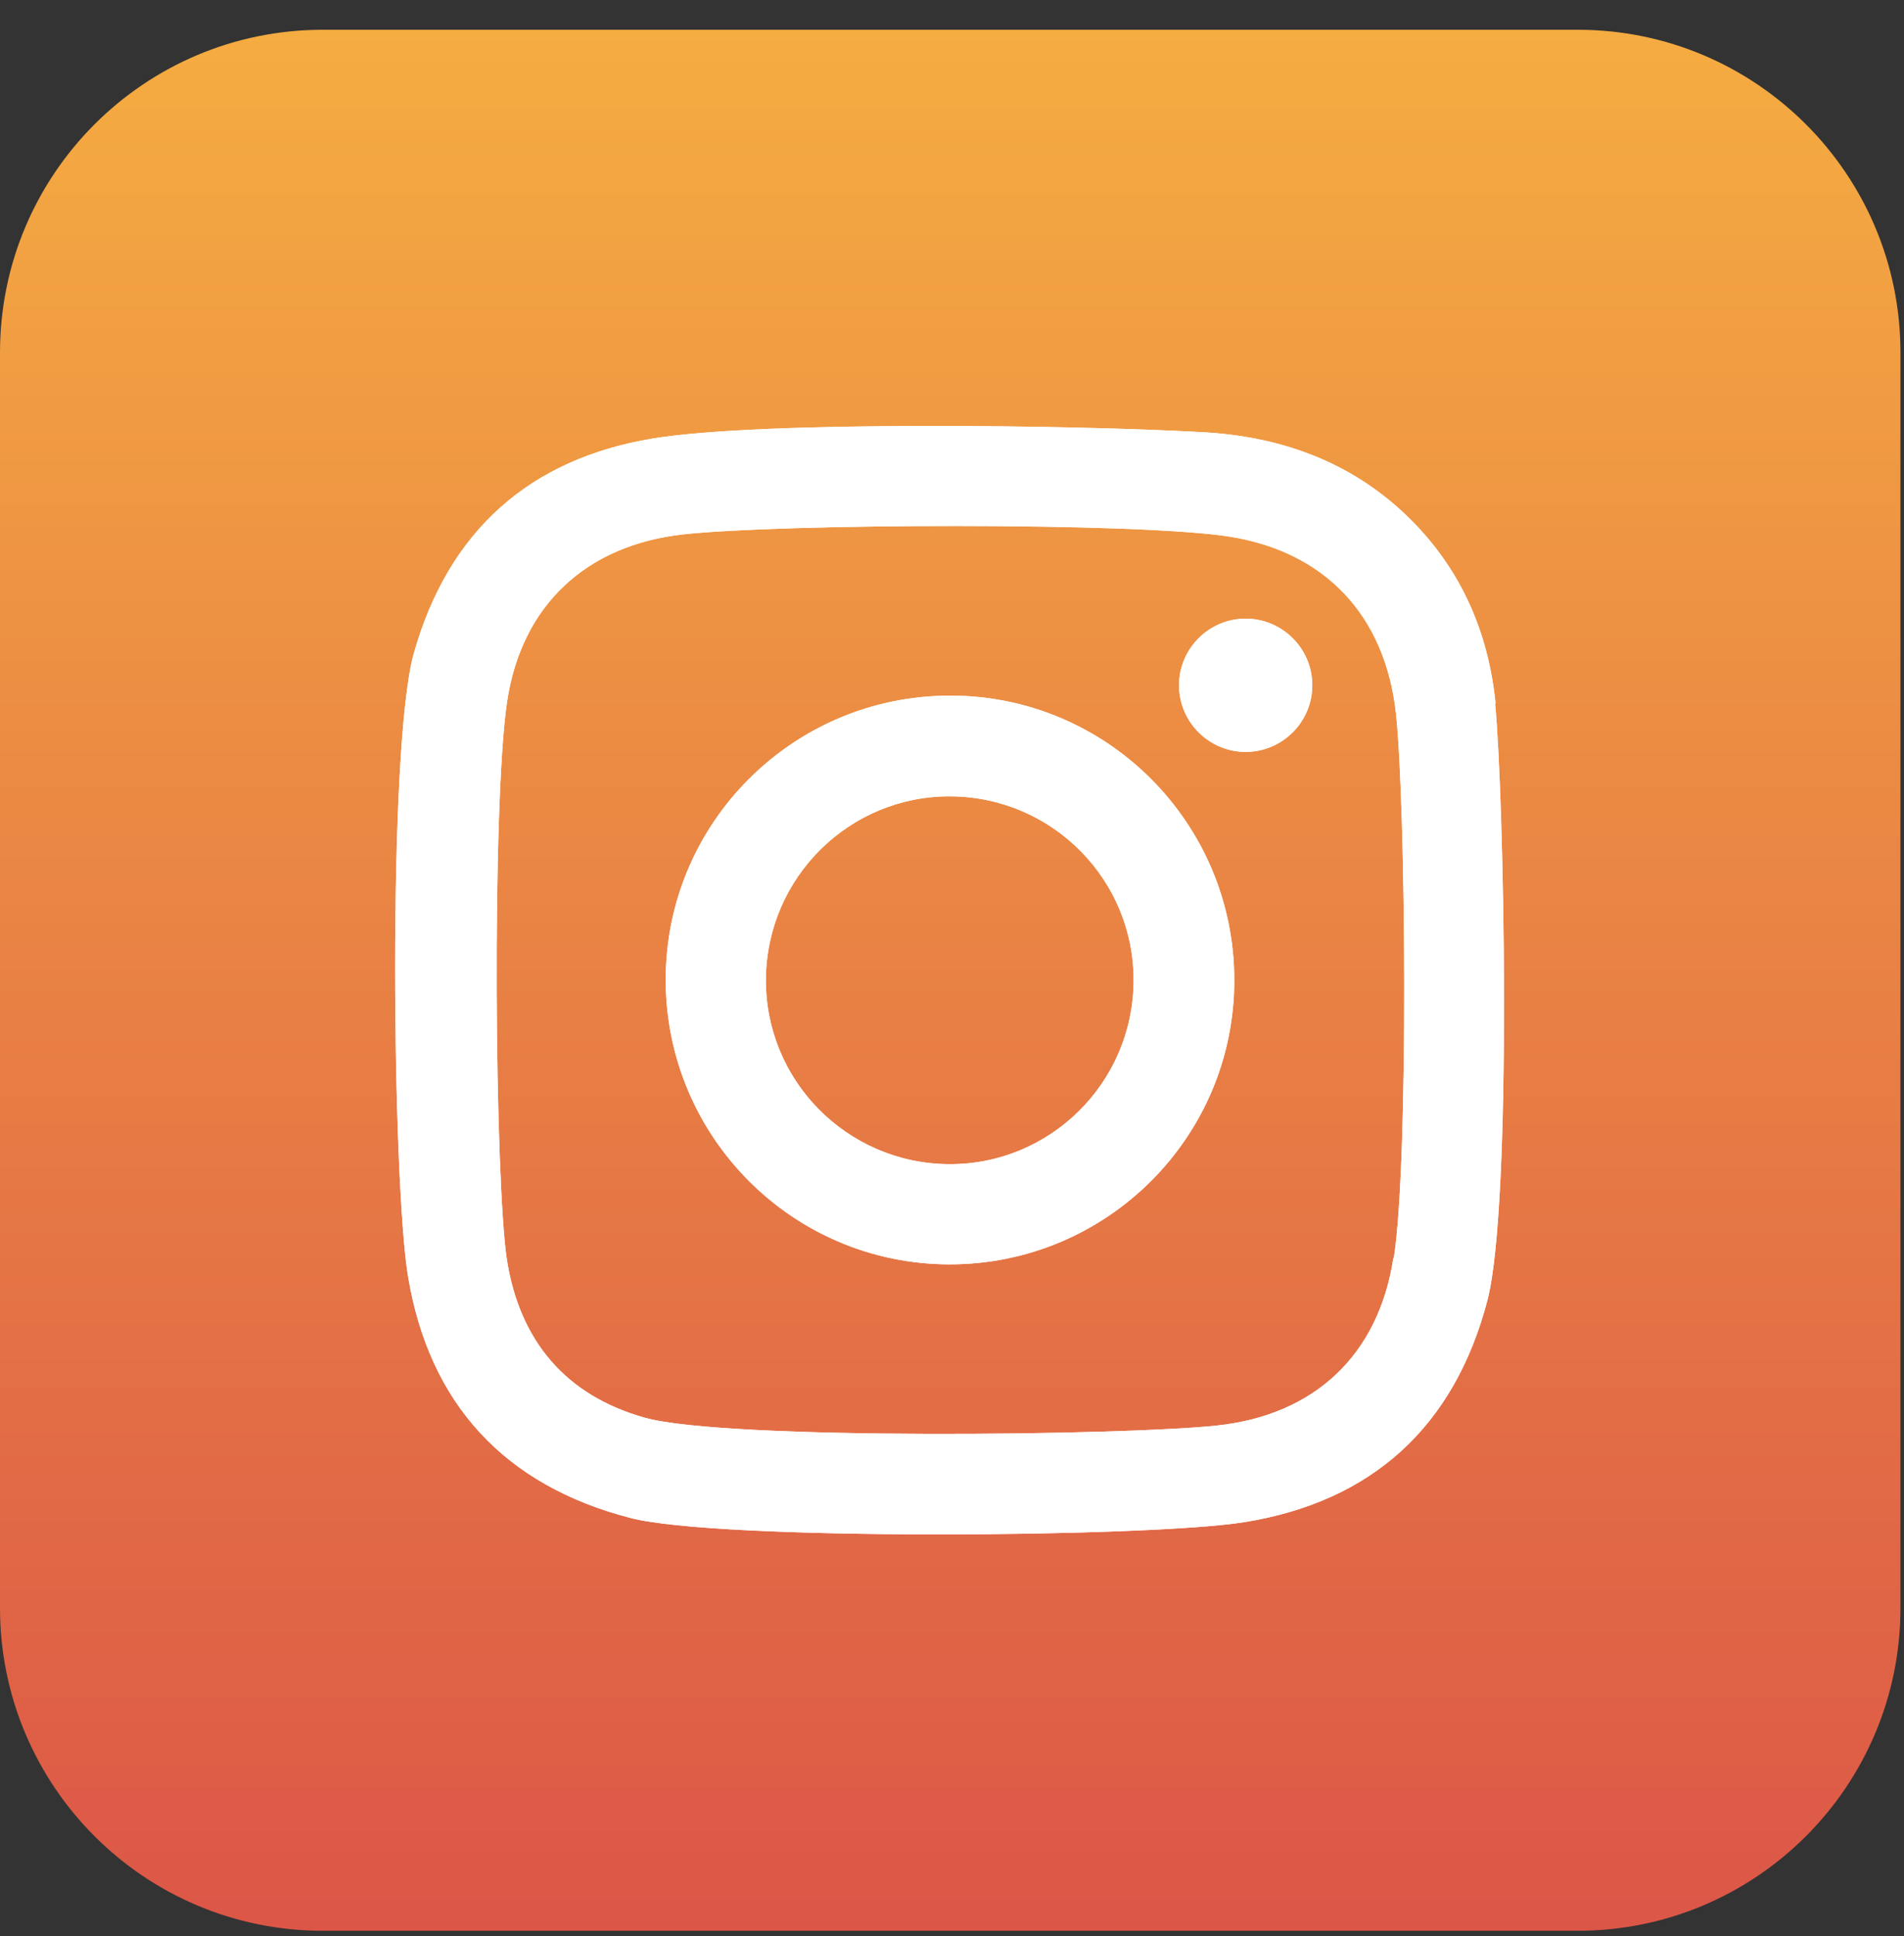 <svg width="61" height="62" viewBox="0 0 61 62" fill="none" xmlns="http://www.w3.org/2000/svg">
<rect x="0" y="0" width="61" height="62" fill="#333333" stroke="none"/>
<path d="M50.546 0.953H10.341C4.63 0.953 0 5.582 0 11.293V51.493C0 57.204 4.63 61.833 10.341 61.833H50.546C56.257 61.833 60.887 57.204 60.887 51.493V11.293C60.887 5.582 56.257 0.953 50.546 0.953Z" fill="url(#paint0_linear_1116_1586)"/>
<path d="M47.916 22.541C47.685 20.209 46.775 18.141 45.038 16.487C43.218 14.75 40.967 13.972 38.519 13.84C34.349 13.608 24.422 13.476 20.947 14.038C16.977 14.683 14.362 17 13.254 20.937C12.41 23.964 12.575 37.894 13.072 40.872C13.75 44.958 16.166 47.572 20.203 48.614C22.999 49.342 36.781 49.243 39.875 48.746C43.962 48.085 46.593 45.686 47.652 41.649C48.462 38.539 48.181 25.337 47.9 22.541H47.916ZM44.64 40.293C44.161 43.403 42.109 45.322 38.982 45.653C36.12 45.967 23.313 46.133 20.666 45.405C18.118 44.693 16.662 42.94 16.248 40.392C15.851 37.944 15.752 25.734 16.248 22.459C16.712 19.382 18.78 17.463 21.874 17.115C25.017 16.768 36.351 16.718 39.362 17.181C42.456 17.661 44.376 19.713 44.723 22.839C45.038 25.751 45.137 37.149 44.657 40.276L44.64 40.293ZM30.444 22.277C25.415 22.277 21.328 26.346 21.328 31.376C21.328 36.405 25.398 40.491 30.428 40.491C35.458 40.491 39.544 36.422 39.544 31.392C39.544 26.363 35.474 22.277 30.444 22.277ZM30.378 37.282C27.119 37.249 24.505 34.585 24.538 31.343C24.571 28.084 27.235 25.47 30.477 25.503C33.737 25.536 36.351 28.199 36.318 31.442C36.285 34.701 33.621 37.315 30.378 37.282ZM42.043 21.946C42.043 23.12 41.083 24.08 39.908 24.08C38.734 24.08 37.774 23.12 37.774 21.946C37.774 20.771 38.734 19.812 39.908 19.812C41.083 19.812 42.043 20.771 42.043 21.946Z" fill="white"/>
<path d="M47.916 22.541C47.685 20.209 46.775 18.141 45.038 16.487C43.218 14.75 40.967 13.972 38.519 13.84C34.349 13.608 24.422 13.476 20.947 14.038C16.977 14.683 14.362 17 13.254 20.937C12.41 23.964 12.575 37.894 13.072 40.872C13.75 44.958 16.166 47.572 20.203 48.614C22.999 49.342 36.781 49.243 39.875 48.746C43.962 48.085 46.593 45.686 47.652 41.649C48.462 38.539 48.181 25.337 47.9 22.541H47.916ZM44.64 40.293C44.161 43.403 42.109 45.322 38.982 45.653C36.12 45.967 23.313 46.133 20.666 45.405C18.118 44.693 16.662 42.94 16.248 40.392C15.851 37.944 15.752 25.734 16.248 22.459C16.712 19.382 18.78 17.463 21.874 17.115C25.017 16.768 36.351 16.718 39.362 17.181C42.456 17.661 44.376 19.713 44.723 22.839C45.038 25.751 45.137 37.149 44.657 40.276L44.64 40.293ZM30.444 22.277C25.415 22.277 21.328 26.346 21.328 31.376C21.328 36.405 25.398 40.491 30.428 40.491C35.458 40.491 39.544 36.422 39.544 31.392C39.544 26.363 35.474 22.277 30.444 22.277ZM30.378 37.282C27.119 37.249 24.505 34.585 24.538 31.343C24.571 28.084 27.235 25.47 30.477 25.503C33.737 25.536 36.351 28.199 36.318 31.442C36.285 34.701 33.621 37.315 30.378 37.282ZM42.043 21.946C42.043 23.12 41.083 24.08 39.908 24.08C38.734 24.08 37.774 23.12 37.774 21.946C37.774 20.771 38.734 19.812 39.908 19.812C41.083 19.812 42.043 20.771 42.043 21.946Z" fill="white"/>
<defs>
<linearGradient id="paint0_linear_1116_1586" x1="30.444" y1="61.833" x2="30.444" y2="0.953" gradientUnits="userSpaceOnUse">
<stop stop-color="#DC5647"/>
<stop offset="1" stop-color="#F5AC41"/>
</linearGradient>
</defs>
</svg>
